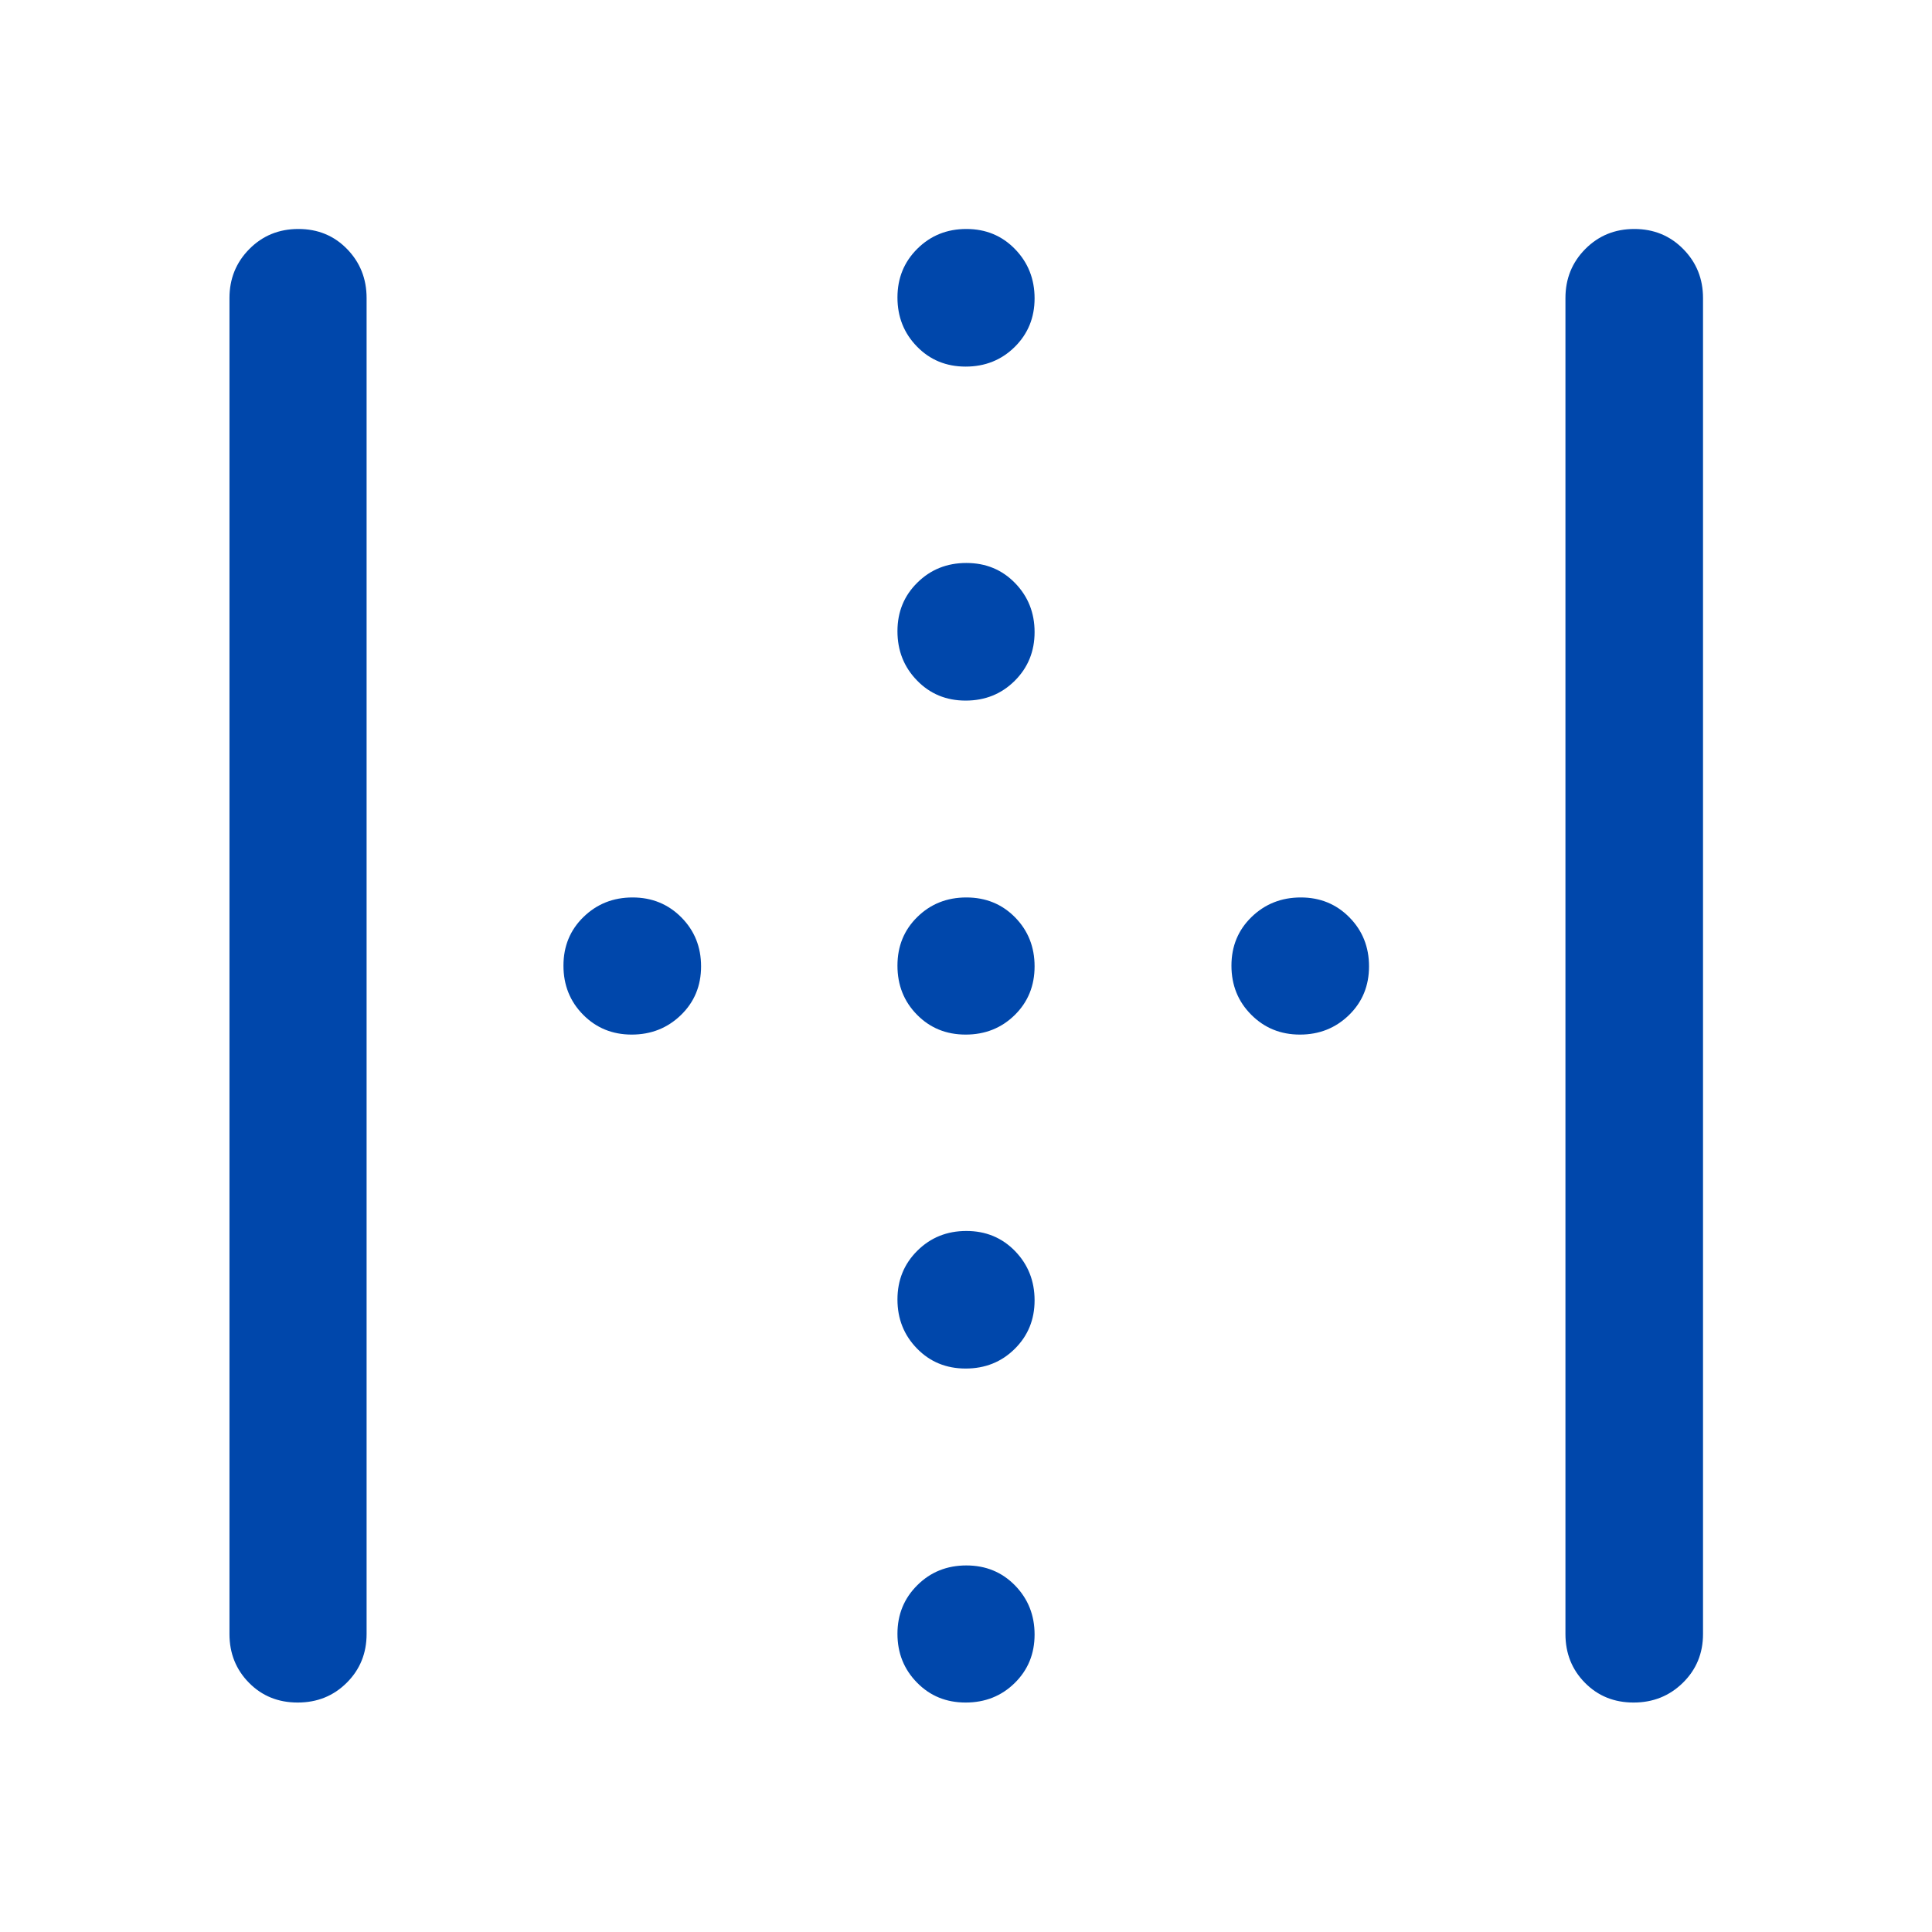 <svg width="48" height="48" viewBox="0 0 48 48" fill="none" xmlns="http://www.w3.org/2000/svg">
<path d="M5.701 40.596V7.405C5.701 6.925 5.866 6.519 6.195 6.187C6.524 5.855 6.93 5.689 7.413 5.689C7.897 5.689 8.3 5.855 8.623 6.187C8.946 6.519 9.108 6.925 9.108 7.405V40.596C9.108 41.077 8.943 41.481 8.614 41.808C8.285 42.136 7.879 42.299 7.396 42.299C6.912 42.299 6.509 42.136 6.186 41.808C5.863 41.481 5.701 41.077 5.701 40.596ZM38.893 40.596V7.405C38.893 6.925 39.057 6.519 39.386 6.187C39.715 5.855 40.121 5.689 40.604 5.689C41.086 5.689 41.492 5.855 41.819 6.187C42.147 6.519 42.311 6.925 42.311 7.405V40.596C42.311 41.077 42.144 41.481 41.811 41.808C41.477 42.136 41.069 42.299 40.586 42.299C40.103 42.299 39.7 42.136 39.377 41.808C39.054 41.481 38.893 41.077 38.893 40.596ZM23.991 17.406C23.508 17.406 23.105 17.239 22.782 16.905C22.458 16.572 22.297 16.164 22.297 15.682C22.297 15.203 22.461 14.801 22.791 14.476C23.12 14.15 23.526 13.987 24.009 13.987C24.492 13.987 24.895 14.153 25.219 14.486C25.542 14.818 25.704 15.224 25.704 15.704C25.704 16.184 25.539 16.588 25.21 16.915C24.881 17.242 24.474 17.406 23.991 17.406ZM15.694 25.704C15.215 25.704 14.812 25.539 14.487 25.21C14.162 24.881 13.999 24.475 13.999 23.991C13.999 23.508 14.165 23.105 14.497 22.782C14.829 22.459 15.235 22.297 15.716 22.297C16.196 22.297 16.6 22.462 16.927 22.791C17.254 23.12 17.418 23.526 17.418 24.009C17.418 24.492 17.251 24.896 16.917 25.219C16.584 25.542 16.176 25.704 15.694 25.704ZM23.991 25.704C23.508 25.704 23.105 25.539 22.782 25.21C22.458 24.881 22.297 24.475 22.297 23.991C22.297 23.508 22.461 23.105 22.791 22.782C23.12 22.459 23.526 22.297 24.009 22.297C24.492 22.297 24.895 22.462 25.219 22.791C25.542 23.12 25.704 23.526 25.704 24.009C25.704 24.492 25.539 24.896 25.21 25.219C24.881 25.542 24.474 25.704 23.991 25.704ZM32.297 25.704C31.816 25.704 31.413 25.539 31.086 25.21C30.758 24.881 30.595 24.475 30.595 23.991C30.595 23.508 30.762 23.105 31.095 22.782C31.428 22.459 31.836 22.297 32.319 22.297C32.798 22.297 33.2 22.462 33.525 22.791C33.85 23.12 34.013 23.526 34.013 24.009C34.013 24.492 33.847 24.896 33.515 25.219C33.183 25.542 32.777 25.704 32.297 25.704ZM23.991 34.001C23.508 34.001 23.105 33.835 22.782 33.503C22.458 33.171 22.297 32.765 22.297 32.285C22.297 31.805 22.461 31.401 22.791 31.074C23.12 30.747 23.526 30.583 24.009 30.583C24.492 30.583 24.895 30.75 25.219 31.083C25.542 31.417 25.704 31.825 25.704 32.307C25.704 32.786 25.539 33.188 25.21 33.513C24.881 33.839 24.474 34.001 23.991 34.001ZM23.991 9.108C23.508 9.108 23.105 8.942 22.782 8.61C22.458 8.278 22.297 7.872 22.297 7.391C22.297 6.911 22.461 6.507 22.791 6.18C23.12 5.853 23.526 5.689 24.009 5.689C24.492 5.689 24.895 5.856 25.219 6.19C25.542 6.523 25.704 6.931 25.704 7.413C25.704 7.892 25.539 8.295 25.21 8.62C24.881 8.945 24.474 9.108 23.991 9.108ZM23.991 42.299C23.508 42.299 23.105 42.134 22.782 41.803C22.458 41.473 22.297 41.069 22.297 40.591C22.297 40.113 22.461 39.711 22.791 39.383C23.12 39.056 23.526 38.893 24.009 38.893C24.492 38.893 24.895 39.059 25.219 39.391C25.542 39.723 25.704 40.129 25.704 40.609C25.704 41.09 25.539 41.491 25.21 41.814C24.881 42.138 24.474 42.299 23.991 42.299Z" fill="#0047AB"/>
</svg>
